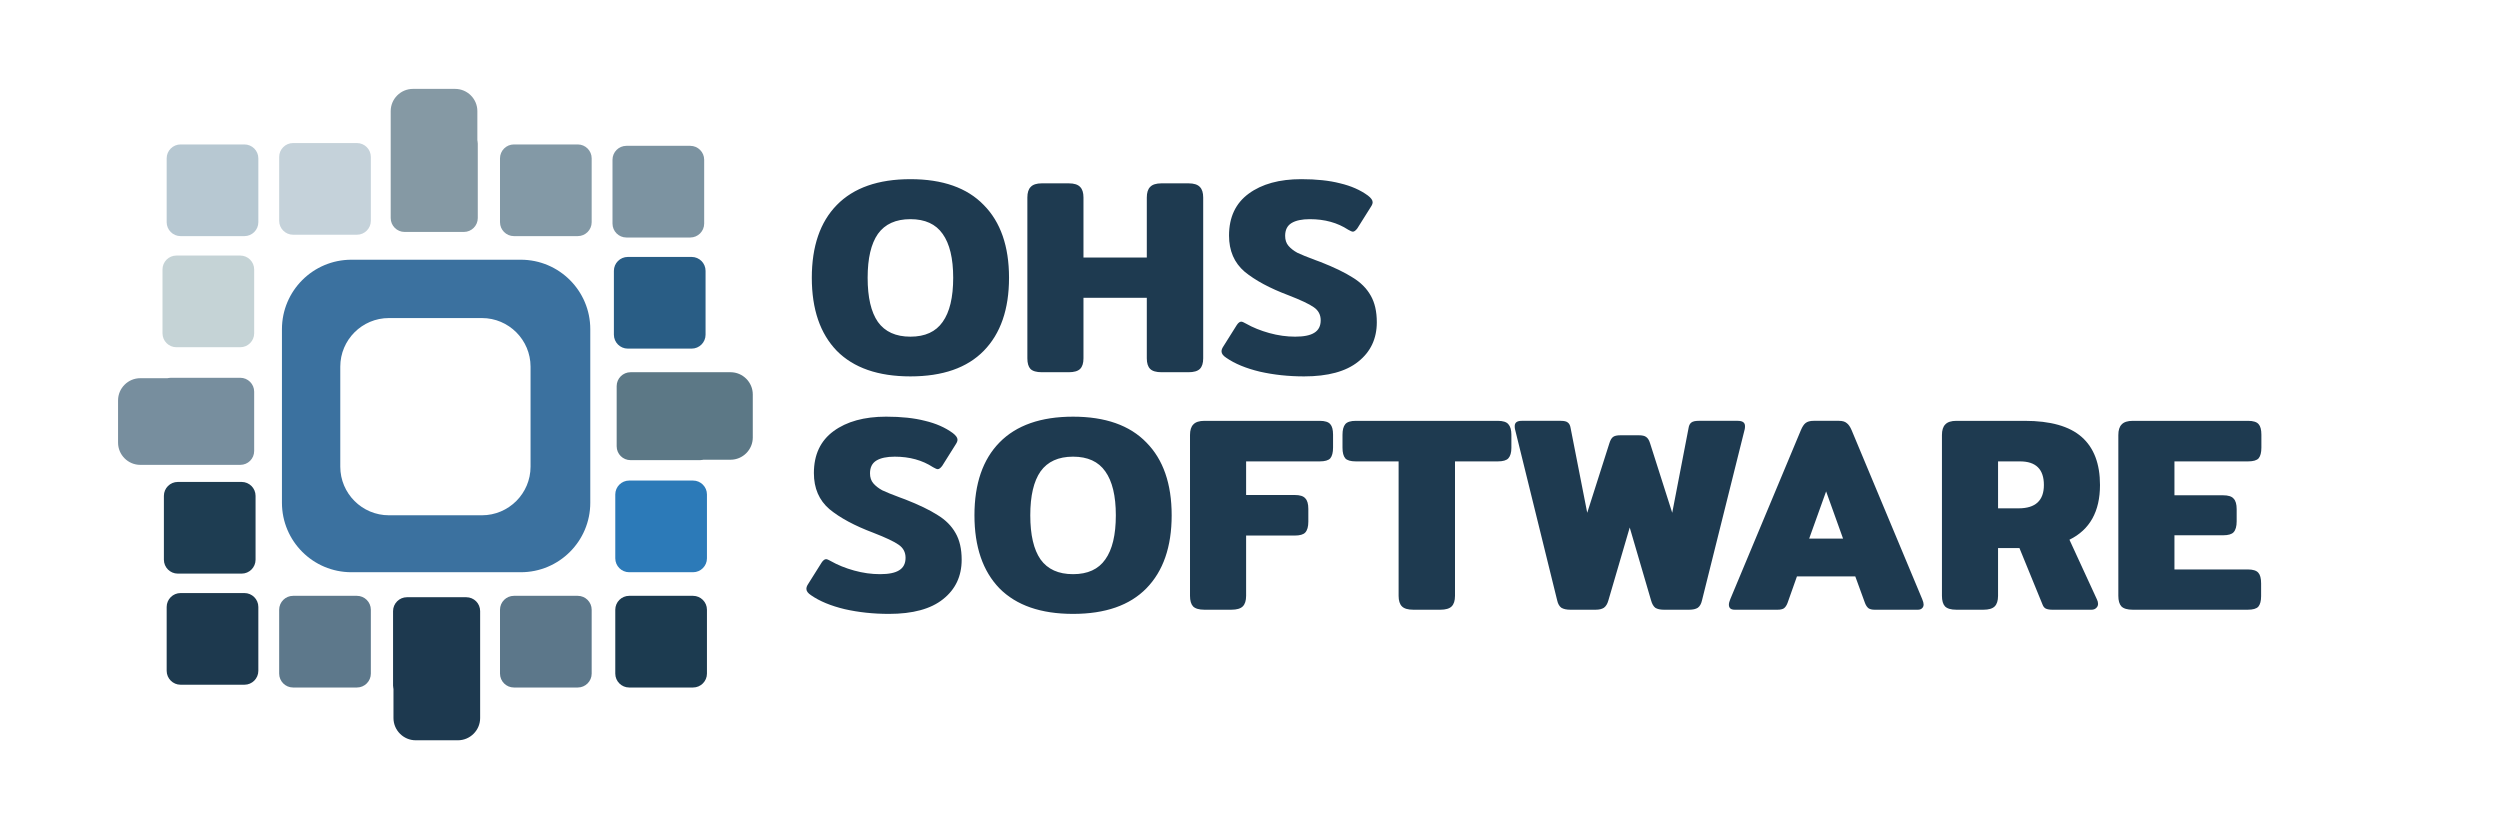 <svg version="1.2" xmlns="http://www.w3.org/2000/svg" viewBox="0 0 1800 600" width="1800" height="600">
	<title>logo_opcja1-svg</title>
	<style>
		.s0 { fill: #295d85 } 
		.s1 { fill: #8399a6 } 
		.s2 { fill: #7c93a1 } 
		.s3 { fill: #c5d2da } 
		.s4 { fill: #b7c8d2 } 
		.s5 { fill: #c5d3d6 } 
		.s6 { fill: #2c7ab8 } 
		.s7 { fill: #1c3b50 } 
		.s8 { fill: #5c778a } 
		.s9 { fill: #5d788b } 
		.s10 { fill: #1e3d52 } 
		.s11 { fill: #1d394e } 
		.s12 { fill: #1e3a50 } 
		.s13 { fill: #3b719f } 
		.s14 { fill: #5c7886 } 
		.s15 { fill: #8599a4 } 
		.s16 { fill: #778e9e } 
		.s17 { fill: #1d394f } 
	</style>
	<path id="Shape 4" class="s0" d="m442 195c0-5.5 4.5-10 10-10h46c5.5 0 10 4.5 10 10v46c0 5.5-4.5 10-10 10h-46c-5.5 0-10-4.5-10-10z"/>
	<path id="Shape 4 copy" class="s1" d="m360 114c0-5.5 4.5-10 10-10h46c5.5 0 10 4.5 10 10v46c0 5.5-4.5 10-10 10h-46c-5.5 0-10-4.5-10-10z"/>
	<path id="Shape 4 copy 2" class="s2" d="m441 115c0-5.5 4.5-10 10-10h46c5.5 0 10 4.5 10 10v46c0 5.5-4.5 10-10 10h-46c-5.5 0-10-4.5-10-10z"/>
	<path id="Shape 4 copy 3" class="s3" d="m201 113c0-5.5 4.5-10 10-10h46c5.5 0 10 4.5 10 10v46c0 5.5-4.5 10-10 10h-46c-5.5 0-10-4.5-10-10z"/>
	<path id="Shape 4 copy 4" class="s4" d="m120 114c0-5.5 4.5-10 10-10h46c5.5 0 10 4.5 10 10v46c0 5.5-4.5 10-10 10h-46c-5.5 0-10-4.5-10-10z"/>
	<path id="Shape 4 copy 5" class="s5" d="m117 194c0-5.5 4.5-10 10-10h46c5.5 0 10 4.5 10 10v46c0 5.5-4.5 10-10 10h-46c-5.5 0-10-4.5-10-10z"/>
	<path id="Shape 4 copy 6" class="s6" d="m443 356c0-5.5 4.5-10 10-10h46c5.5 0 10 4.5 10 10v46c0 5.5-4.5 10-10 10h-46c-5.5 0-10-4.5-10-10z"/>
	<path id="Shape 4 copy 7" class="s7" d="m443 439c0-5.5 4.5-10 10-10h46c5.5 0 10 4.5 10 10v46c0 5.5-4.5 10-10 10h-46c-5.5 0-10-4.5-10-10z"/>
	<path id="Shape 4 copy 8" class="s8" d="m360 439c0-5.5 4.5-10 10-10h46c5.5 0 10 4.5 10 10v46c0 5.5-4.5 10-10 10h-46c-5.5 0-10-4.5-10-10z"/>
	<path id="Shape 4 copy 9" class="s9" d="m201 439c0-5.5 4.5-10 10-10h46c5.5 0 10 4.5 10 10v46c0 5.5-4.5 10-10 10h-46c-5.5 0-10-4.5-10-10z"/>
	<path id="Shape 4 copy 10" class="s10" d="m118 357c0-5.5 4.5-10 10-10h46c5.5 0 10 4.5 10 10v46c0 5.5-4.5 10-10 10h-46c-5.5 0-10-4.5-10-10z"/>
	<path id="Shape 4 copy 11" class="s11" d="m120 437c0-5.5 4.5-10 10-10h46c5.5 0 10 4.5 10 10v46c0 5.5-4.5 10-10 10h-46c-5.5 0-10-4.5-10-10z"/>
	<path id="OHS" fill-rule="evenodd" class="s12" d="m655.5 271q-34.8 0-53-18.4-18-18.6-18-52.6 0-34 18-52.4 18.2-18.6 53-18.6 34.8 0 52.8 18.6 18.2 18.4 18.2 52.4 0 34-18.2 52.6-18 18.4-52.8 18.4zm0-28.6q15.8 0 23.2-10.6 7.6-10.6 7.6-31.8 0-21-7.6-31.6-7.4-10.6-23.2-10.6-15.8 0-23.4 10.6-7.4 10.6-7.4 31.6 0 21.2 7.4 31.8 7.6 10.6 23.4 10.6zm94.6 25.6q-5.8 0-8.2-2.4-2.2-2.4-2.2-7.6v-115.8q0-5.2 2.4-7.6 2.4-2.6 8-2.6h19.4q5.8 0 8.2 2.6 2.4 2.4 2.4 7.6v43.2h45.6v-43.2q0-5.2 2.4-7.6 2.4-2.6 8.2-2.6h19.4q5.8 0 8.2 2.6 2.4 2.4 2.4 7.6v115.8q0 5.2-2.4 7.6-2.4 2.4-8.2 2.4h-19.4q-5.8 0-8.2-2.4-2.4-2.4-2.4-7.6v-43.6h-45.6v43.6q0 5.2-2.4 7.6-2.4 2.4-8.2 2.4zm188.8 3q-16.8 0-31.8-3.4-15-3.6-24.2-10-3.4-2.2-3.4-4.6 0-1.6 1.2-3.4l9.8-15.6q1.6-2.4 3.2-2.4 1 0 3.4 1.4 7.4 4.2 16.8 6.8 9.4 2.6 18.6 2.6 9.4 0 13.8-2.8 4.6-2.8 4.6-9 0-6-5-9.4-4.8-3.4-18.2-8.6-20.2-7.6-31.6-17-11.2-9.6-11.2-26 0-19.8 14.2-30.2 14.2-10.4 37.8-10.4 16.4 0 28 3 11.8 2.8 20 8.8 3.4 2.6 3.4 4.8 0 1.4-1.2 3.2l-9.8 15.6q-1.8 2.4-3.2 2.4-1 0-3.4-1.4-11.6-7.6-27.6-7.6-8.6 0-13.2 2.8-4.6 2.8-4.6 9.2 0 4.4 2.4 7.2 2.4 2.8 6.4 5 4.2 2 12.8 5.2l3.8 1.4q14.8 5.8 23.2 11.2 8.6 5.2 13 13 4.4 7.6 4.4 19.2 0 17.8-13.4 28.4-13.2 10.6-39 10.6z"/>
	<path id="SOF" class="s12" aria-label="SOF"  d="m640 442q-16.8 0-31.8-3.4-15-3.6-24.2-10-3.4-2.2-3.4-4.6 0-1.6 1.2-3.4l9.8-15.6q1.6-2.4 3.2-2.4 1 0 3.4 1.4 7.4 4.2 16.8 6.8 9.4 2.6 18.6 2.6 9.4 0 13.8-2.8 4.6-2.8 4.6-9 0-6-5-9.4-4.8-3.4-18.2-8.6-20.2-7.6-31.6-17-11.2-9.6-11.2-26 0-19.8 14.2-30.2 14.2-10.4 37.8-10.4 16.4 0 28 3 11.8 2.8 20 8.8 3.4 2.6 3.4 4.8 0 1.4-1.2 3.2l-9.8 15.6q-1.8 2.4-3.2 2.4-1 0-3.4-1.4-11.6-7.6-27.6-7.6-8.6 0-13.2 2.8-4.6 2.8-4.6 9.2 0 4.4 2.4 7.2 2.4 2.8 6.4 5 4.2 2 12.8 5.2l3.8 1.4q14.8 5.8 23.2 11.2 8.6 5.2 13 13 4.4 7.6 4.4 19.2 0 17.8-13.4 28.4-13.2 10.6-39 10.6zm132.6 0q-34.8 0-53-18.4-18-18.6-18-52.6 0-34 18-52.4 18.2-18.6 53-18.6 34.8 0 52.8 18.6 18.2 18.4 18.2 52.4 0 34-18.2 52.6-18 18.4-52.8 18.4zm0-28.6q15.8 0 23.2-10.6 7.6-10.6 7.6-31.8 0-21-7.6-31.6-7.4-10.6-23.2-10.6-15.8 0-23.4 10.6-7.4 10.6-7.4 31.6 0 21.2 7.4 31.8 7.6 10.6 23.4 10.6zm94.6 25.6q-5.8 0-8.2-2.4-2.2-2.4-2.2-7.6v-115.8q0-5.2 2.4-7.6 2.4-2.6 8-2.6h83q5.6 0 7.6 2.4 2 2.2 2 7.6v9.2q0 5.4-2 7.8-2 2.2-7.6 2.2h-53v24.2h35q5.6 0 7.6 2.4 2.2 2.2 2.2 7.6v9.2q0 5.4-2.2 7.8-2 2.2-7.6 2.2h-35v43.4q0 5.2-2.4 7.6-2.4 2.4-8.2 2.4z"/>
	<path id="TWARE" class="s12" aria-label="TWARE"  d="m1017.6 439q-5.8 0-8.2-2.4-2.4-2.4-2.4-7.6v-96.8h-30.8q-5.6 0-7.6-2.2-2-2.4-2-7.6v-9.4q0-5.2 2-7.6 2-2.4 7.6-2.4h102.2q5.6 0 7.6 2.4 2.2 2.4 2.2 7.6v9.4q0 5.2-2.2 7.6-2 2.2-7.6 2.2h-30.8v96.8q0 5.2-2.4 7.6-2.4 2.4-8.2 2.4zm113 0q-4 0-6.4-1.4-2.2-1.6-3-5.2l-30.4-123.4q-0.2-0.8-0.2-2.2 0-3.8 5-3.8h28.2q3.6 0 5 1.2 1.6 1.2 2 3.8l12 61.2 16-50.2q1-3.2 2.6-4.4 1.6-1.2 5.2-1.2h13.4q3.6 0 5.2 1.2 1.8 1.2 2.8 4.4l16 50.2 11.8-61.2q0.4-2.6 2-3.8 1.6-1.2 5.2-1.2h28.2q5.2 0 5.2 3.8 0 1.4-0.2 2.2l-30.8 123.4q-0.8 3.6-3 5.2-2.2 1.4-6.2 1.4h-18.2q-4 0-6.2-1.4-2-1.6-3-5.2l-15.4-52.6-15.4 52.6q-1 3.6-3.2 5.2-2.2 1.4-6 1.4zm118.4 0q-4.2 0-4.2-3.6 0-1.6 1-4l50.8-121.6q1.6-3.8 3.4-5.2 2-1.6 5.8-1.6h18.2q3.8 0 5.6 1.6 2 1.4 3.6 5.2l50.8 121.6q1 2.4 1 3.8 0 1.8-1.2 2.8-1 1-3 1h-31q-2.8 0-4.4-1-1.6-1.2-2.6-3.8l-7-19.2h-42l-6.8 19.2q-1 2.6-2.6 3.8-1.6 1-4.6 1zm53.6-51.2h24.4l-12.2-34zm106 51.2q-5.8 0-8.2-2.4-2.2-2.4-2.2-7.6v-115.8q0-5.2 2.4-7.6 2.4-2.6 8-2.6h49.2q27.8 0 41 11.6 13.2 11.6 13.2 34.6 0 28.6-22 39.4l19.8 43q0.8 1.6 0.8 3.2 0 1.8-1.4 3-1.2 1.2-3.4 1.2h-28q-3 0-4.8-0.8-1.6-0.8-2.4-3l-16.6-40.6h-15.4v34.4q0 5.2-2.4 7.6-2.4 2.4-8.2 2.4zm30-73h14.8q18.2 0 18.2-16.8 0-17-17.2-17h-15.8zm97 73q-5.8 0-8.2-2.4-2.2-2.4-2.2-7.6v-115.8q0-5.2 2.4-7.6 2.4-2.6 8-2.6h83q5.6 0 7.6 2.4 2 2.2 2 7.6v9.2q0 5.4-2 7.8-2 2.2-7.6 2.2h-53v24.4h35q5.6 0 7.6 2.4 2.2 2.2 2.2 7.6v8.8q0 5.4-2.2 7.8-2 2.2-7.6 2.2h-35v24.6h52.8q5.6 0 7.6 2.4 2 2.2 2 7.6v9.2q0 5.2-2 7.6-2 2.2-7.6 2.2z"/>
	<path id="Shape 5" fill-rule="evenodd" class="s13" d="m203 237c0-27.6 22.4-50 50-50h122c27.6 0 50 22.4 50 50v125c0 27.6-22.4 50-50 50h-122c-27.6 0-50-22.4-50-50zm42 99c0 19.3 15.7 35 35 35h67c19.3 0 35-15.7 35-35v-72c0-19.3-15.7-35-35-35h-67c-19.3 0-35 15.7-35 35z"/>
	<path id="Shape 3" class="s14" d="m469 284c0-8.8 7.2-16 16-16h41c8.8 0 16 7.2 16 16v31c0 8.8-7.2 16-16 16h-41c-8.8 0-16-7.2-16-16zm-25-6c0-5.5 4.5-10 10-10h50c5.5 0 10 4.5 10 10v43.3c0 5.6-4.5 10-10 10h-50c-5.5 0-10-4.4-10-10z"/>
	<path id="Shape 3 copy" class="s15" d="m297.3 140.7c-8.8 0-16-7.1-16-16v-44.7c0-8.8 7.2-16 16-16h30.4c8.8 0 16 7.2 16 16v44.7c0 8.9-7.2 16-16 16zm-6 26.3c-5.5 0-10-4.5-10-10v-53.6c0-5.5 4.5-10 10-10h42.7c5.5 0 10 4.5 10 10v53.6c0 5.5-4.5 10-10 10z"/>
	<path id="Shape 3 copy 2" class="s16" d="m158 318.7c0 8.8-7.2 16-16 16h-41c-8.8 0-16-7.2-16-16v-30.4c0-8.8 7.2-16 16-16h41c8.8 0 16 7.2 16 16zm25 6c0 5.6-4.5 10-10 10h-50c-5.5 0-10-4.4-10-10v-42.7c0-5.5 4.5-10 10-10h50c5.5 0 10 4.5 10 10z"/>
	<path id="Shape 3 copy 3" class="s17" d="m329.7 456.3c8.8 0 16 7.1 16 16v44.7c0 8.8-7.2 16-16 16h-30.4c-8.8 0-16-7.2-16-16v-44.7c0-8.9 7.2-16 16-16zm6-26.3c5.6 0 10 4.5 10 10v53.6c0 5.5-4.4 10-10 10h-42.7c-5.5 0-10-4.5-10-10v-53.6c0-5.5 4.5-10 10-10z"/>
</svg>